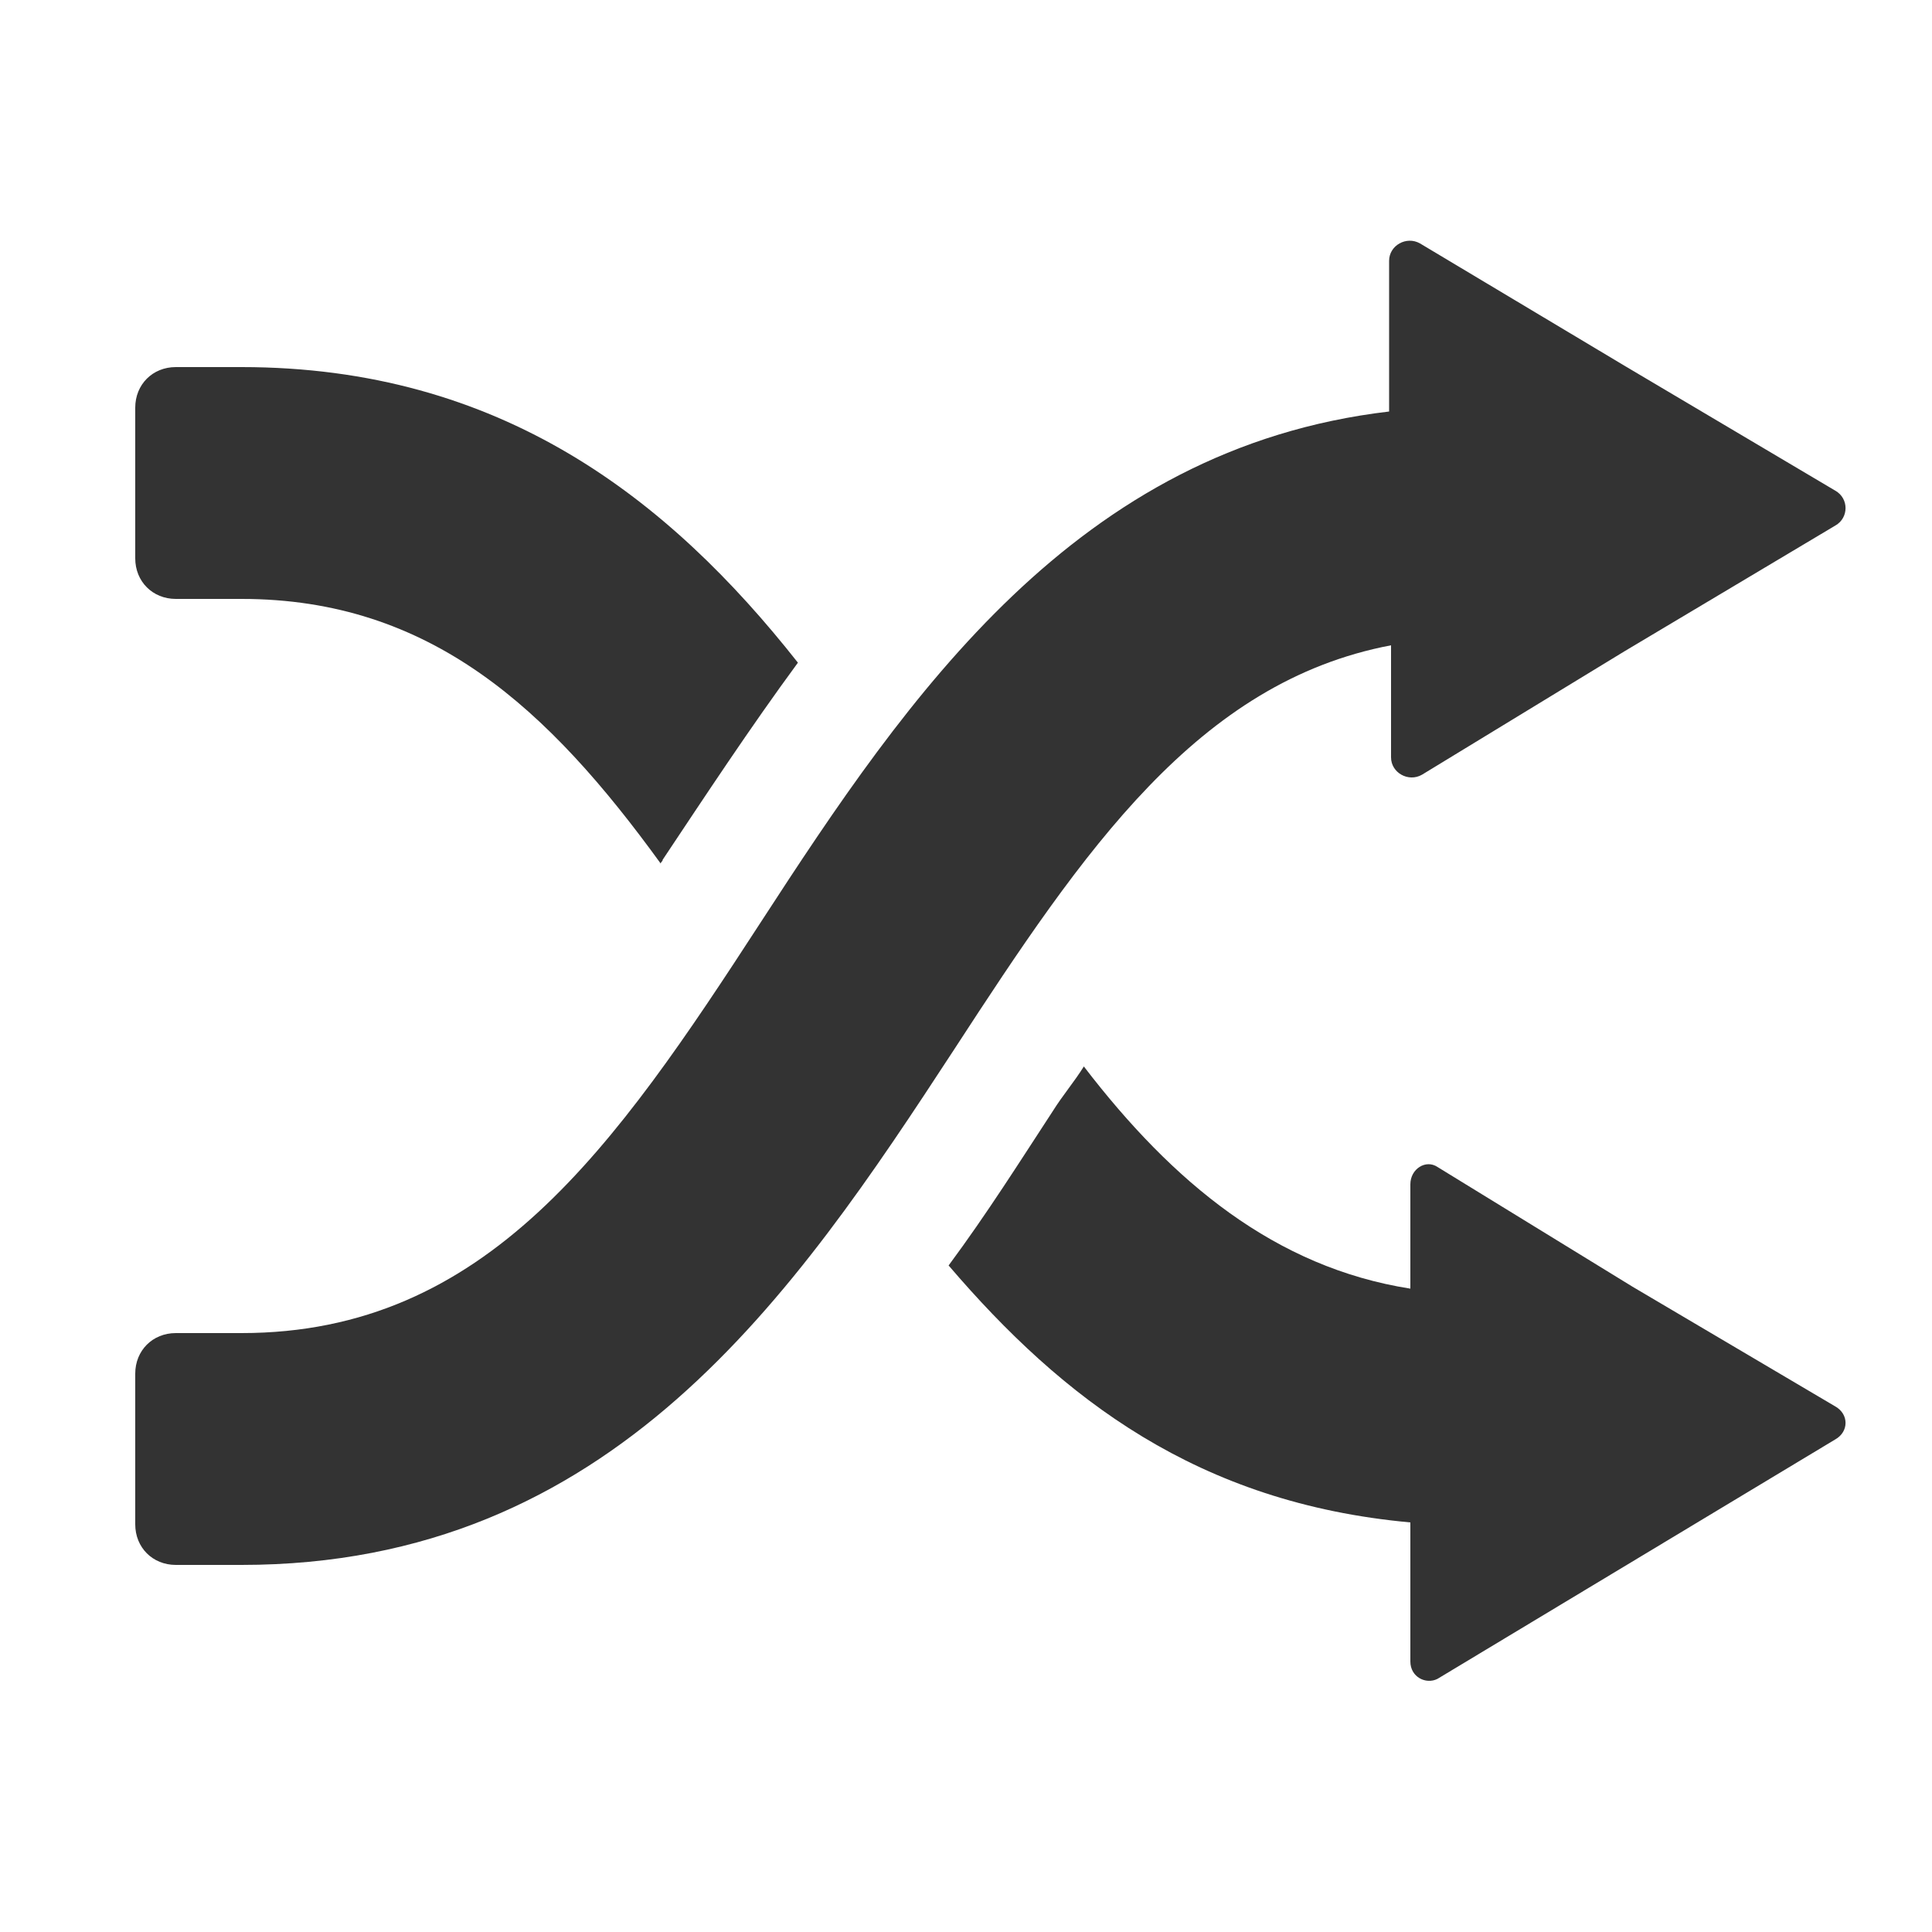 <?xml version="1.0" encoding="utf-8"?>
<!-- Generator: Adobe Illustrator 19.1.0, SVG Export Plug-In . SVG Version: 6.00 Build 0)  -->
<svg version="1.1" id="Layer_1" xmlns="http://www.w3.org/2000/svg" xmlns:xlink="http://www.w3.org/1999/xlink" x="0px" y="0px"
	 viewBox="0 0 100 100" style="enable-background:new 0 0 100 100;" xml:space="preserve">
<style type="text/css">
	.st73{fill:#333333;}
</style>
<g>
	<path class="st73" d="M95,72.8l-10.5-6.2l-10.1-6.2C73.8,60,73,60.5,73,61.3v5.4c-7-1.1-12.3-5.5-16.9-11.5
		c-0.5,0.8-1.1,1.5-1.6,2.3c-1.7,2.6-3.4,5.3-5.4,8C55,72.4,62,77.8,73,78.8v7.2c0,0.8,0.8,1.2,1.4,0.9l10.3-6.2L95,74.5
		C95.7,74.1,95.7,73.2,95,72.8z"/>
	<path class="st73" d="M12.5,19H9.1C7.9,19,7,19.9,7,21.1v7.8C7,30.1,7.9,31,9.1,31h3.4c9.8,0,15.9,5.7,21.7,13.7
		c0-0.1,0.1-0.1,0.1-0.2c2.2-3.3,4.5-6.8,7-10.2C34.6,25.8,25.9,19,12.5,19z"/>
</g>
<path class="st73" d="M95,25.4L84.2,19l-10.7-6.4c-0.7-0.4-1.6,0.1-1.6,0.9v7.8C55.7,23.2,47,36,39.4,47.7
	C31.8,59.4,25.2,69,12.5,69H9.1C7.9,69,7,69.9,7,71.1v7.8C7,80.1,7.9,81,9.1,81h3.4c19.2,0,28.6-14,36.9-26.7
	C56.1,44,62,35.3,72,33.4v5.8c0,0.8,0.9,1.3,1.6,0.9l10.5-6.4L95,27.2C95.7,26.8,95.7,25.8,95,25.4z"/>
</svg>
